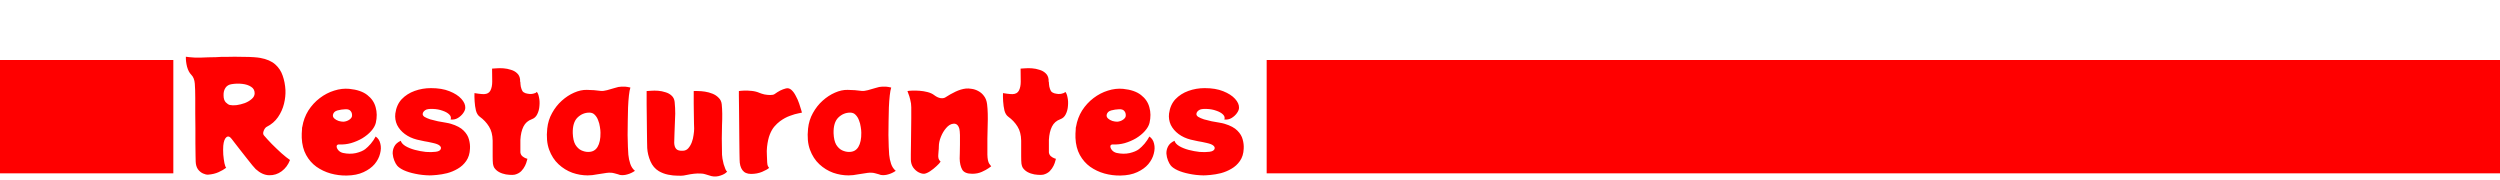 <svg width="375" height="27" viewBox="0 0 375 27" fill="none" xmlns="http://www.w3.org/2000/svg">
<rect x="190" y="9" width="185" height="17" fill="#FF0000"/>
<rect y="9" width="26" height="17" fill="#FF0000"/>
<path d="M40.002 19.026C39.943 19.041 39.855 19.121 39.738 19.268C39.635 19.415 39.562 19.569 39.518 19.73C39.445 19.965 39.467 20.155 39.584 20.302C39.892 20.669 40.288 21.101 40.772 21.6C41.256 22.084 41.74 22.546 42.224 22.986C42.723 23.426 43.148 23.763 43.5 23.998C43.236 24.702 42.818 25.267 42.246 25.692C41.689 26.103 41.065 26.301 40.376 26.286C39.687 26.271 39.012 25.963 38.352 25.362C38.264 25.274 38.095 25.083 37.846 24.79C37.597 24.482 37.311 24.123 36.988 23.712C36.665 23.301 36.343 22.891 36.02 22.48C35.697 22.069 35.419 21.71 35.184 21.402C34.949 21.094 34.803 20.903 34.744 20.83C34.465 20.463 34.201 20.383 33.952 20.588C33.703 20.793 33.549 21.219 33.49 21.864C33.461 22.245 33.461 22.685 33.49 23.184C33.534 23.668 33.593 24.101 33.666 24.482C33.754 24.863 33.842 25.091 33.93 25.164C33.622 25.399 33.241 25.619 32.786 25.824C32.331 26.029 31.811 26.154 31.224 26.198C31.004 26.213 30.747 26.154 30.454 26.022C30.161 25.89 29.904 25.677 29.684 25.384C29.479 25.076 29.369 24.695 29.354 24.24C29.354 24.123 29.347 23.815 29.332 23.316C29.332 22.817 29.325 22.209 29.31 21.49C29.31 20.757 29.31 20.001 29.31 19.224C29.31 18.447 29.303 17.713 29.288 17.024C29.288 16.335 29.288 15.777 29.288 15.352C29.288 14.927 29.288 14.714 29.288 14.714C29.288 13.849 29.266 13.13 29.222 12.558C29.178 11.971 29.002 11.524 28.694 11.216C28.415 10.937 28.203 10.534 28.056 10.006C27.924 9.478 27.865 8.979 27.88 8.51C27.939 8.525 28.115 8.547 28.408 8.576C28.701 8.591 28.987 8.613 29.266 8.642C29.457 8.642 29.728 8.642 30.08 8.642C30.447 8.627 30.835 8.613 31.246 8.598C31.657 8.583 32.038 8.576 32.39 8.576C32.742 8.561 33.006 8.547 33.182 8.532C33.314 8.532 33.556 8.532 33.908 8.532C34.275 8.517 34.7 8.51 35.184 8.51C35.668 8.51 36.159 8.517 36.658 8.532C37.157 8.532 37.619 8.547 38.044 8.576C38.469 8.605 38.799 8.642 39.034 8.686C40.002 8.862 40.75 9.185 41.278 9.654C41.806 10.123 42.18 10.688 42.4 11.348C42.635 12.008 42.774 12.727 42.818 13.504C42.847 14.164 42.774 14.853 42.598 15.572C42.422 16.291 42.121 16.958 41.696 17.574C41.271 18.19 40.706 18.674 40.002 19.026ZM33.534 14.296C33.534 14.765 33.644 15.117 33.864 15.352C34.084 15.572 34.289 15.704 34.48 15.748C34.744 15.807 35.081 15.814 35.492 15.77C35.903 15.711 36.313 15.609 36.724 15.462C37.135 15.301 37.479 15.095 37.758 14.846C38.051 14.597 38.198 14.311 38.198 13.988C38.198 13.563 38.022 13.24 37.67 13.02C37.318 12.785 36.871 12.639 36.328 12.58C35.8 12.521 35.272 12.536 34.744 12.624C34.333 12.683 34.025 12.866 33.82 13.174C33.615 13.482 33.519 13.856 33.534 14.296ZM56.349 20.478C56.715 20.727 56.95 21.087 57.053 21.556C57.17 22.011 57.156 22.509 57.009 23.052C56.877 23.595 56.605 24.115 56.195 24.614C55.784 25.098 55.227 25.501 54.523 25.824C53.834 26.147 52.998 26.315 52.015 26.33C51.194 26.345 50.387 26.242 49.595 26.022C48.818 25.802 48.106 25.465 47.461 25.01C46.83 24.555 46.317 23.969 45.921 23.25C45.525 22.531 45.305 21.673 45.261 20.676C45.246 20.471 45.246 20.258 45.261 20.038C45.276 19.818 45.29 19.591 45.305 19.356C45.305 19.297 45.305 19.239 45.305 19.18C45.319 19.121 45.334 19.063 45.349 19.004C45.495 18.124 45.796 17.317 46.251 16.584C46.72 15.851 47.292 15.227 47.967 14.714C48.642 14.201 49.36 13.827 50.123 13.592C50.9 13.343 51.663 13.255 52.411 13.328C53.569 13.445 54.464 13.753 55.095 14.252C55.74 14.751 56.158 15.367 56.349 16.1C56.554 16.819 56.562 17.596 56.371 18.432C56.268 18.843 56.033 19.253 55.667 19.664C55.315 20.06 54.875 20.419 54.347 20.742C53.819 21.05 53.254 21.292 52.653 21.468C52.066 21.629 51.494 21.695 50.937 21.666C50.658 21.651 50.511 21.739 50.497 21.93C50.482 22.106 50.563 22.304 50.739 22.524C50.915 22.729 51.15 22.869 51.443 22.942C52.132 23.089 52.778 23.096 53.379 22.964C53.995 22.817 54.464 22.619 54.787 22.37C55.051 22.165 55.33 21.893 55.623 21.556C55.916 21.204 56.158 20.845 56.349 20.478ZM51.531 18.256C51.868 18.227 52.161 18.124 52.411 17.948C52.675 17.757 52.807 17.559 52.807 17.354C52.822 17.061 52.748 16.826 52.587 16.65C52.44 16.459 52.184 16.371 51.817 16.386C51.406 16.401 51.01 16.459 50.629 16.562C50.248 16.665 50.02 16.877 49.947 17.2C49.903 17.42 49.969 17.611 50.145 17.772C50.321 17.933 50.541 18.058 50.805 18.146C51.069 18.219 51.311 18.256 51.531 18.256ZM64.645 13.218C65.731 13.218 66.655 13.372 67.417 13.68C68.195 13.988 68.789 14.369 69.199 14.824C69.61 15.279 69.808 15.726 69.793 16.166C69.793 16.401 69.691 16.665 69.485 16.958C69.28 17.251 69.009 17.501 68.671 17.706C68.349 17.897 67.989 17.97 67.593 17.926C67.696 17.662 67.63 17.413 67.395 17.178C67.161 16.943 66.823 16.753 66.383 16.606C65.943 16.445 65.467 16.357 64.953 16.342C64.367 16.313 63.971 16.379 63.765 16.54C63.56 16.687 63.443 16.848 63.413 17.024C63.369 17.215 63.457 17.383 63.677 17.53C63.897 17.662 64.183 17.787 64.535 17.904C64.902 18.007 65.283 18.102 65.679 18.19C66.09 18.263 66.464 18.329 66.801 18.388C67.153 18.447 67.425 18.505 67.615 18.564C68.495 18.828 69.141 19.173 69.551 19.598C69.962 20.009 70.226 20.449 70.343 20.918C70.475 21.387 70.527 21.849 70.497 22.304C70.468 23.037 70.277 23.653 69.925 24.152C69.588 24.636 69.163 25.025 68.649 25.318C68.151 25.611 67.623 25.831 67.065 25.978C66.523 26.11 66.009 26.198 65.525 26.242C65.056 26.286 64.697 26.308 64.447 26.308C63.685 26.293 62.966 26.213 62.291 26.066C61.631 25.934 61.059 25.758 60.575 25.538C60.106 25.318 59.769 25.083 59.563 24.834C59.417 24.658 59.277 24.409 59.145 24.086C59.013 23.763 58.933 23.419 58.903 23.052C58.889 22.671 58.969 22.311 59.145 21.974C59.321 21.622 59.644 21.336 60.113 21.116C60.201 21.409 60.436 21.673 60.817 21.908C61.213 22.143 61.683 22.333 62.225 22.48C62.783 22.627 63.333 22.729 63.875 22.788C64.403 22.832 64.902 22.825 65.371 22.766C65.841 22.707 66.097 22.539 66.141 22.26C66.171 22.113 66.097 21.967 65.921 21.82C65.745 21.673 65.423 21.549 64.953 21.446C64.455 21.329 64.015 21.241 63.633 21.182C63.267 21.109 62.9 21.028 62.533 20.94C61.844 20.764 61.243 20.485 60.729 20.104C60.216 19.723 59.827 19.268 59.563 18.74C59.314 18.197 59.226 17.625 59.299 17.024C59.417 16.159 59.732 15.447 60.245 14.89C60.773 14.333 61.426 13.915 62.203 13.636C62.981 13.357 63.795 13.218 64.645 13.218ZM80.521 13.79C80.668 13.937 80.778 14.208 80.851 14.604C80.939 14.985 80.961 15.411 80.917 15.88C80.888 16.335 80.778 16.753 80.587 17.134C80.411 17.501 80.14 17.75 79.773 17.882C79.201 18.087 78.783 18.454 78.519 18.982C78.255 19.51 78.101 20.177 78.057 20.984V22.854C78.086 23.089 78.182 23.279 78.343 23.426C78.519 23.573 78.688 23.675 78.849 23.734C79.025 23.793 79.113 23.822 79.113 23.822C79.113 23.822 79.084 23.925 79.025 24.13C78.981 24.335 78.893 24.577 78.761 24.856C78.629 25.135 78.438 25.406 78.189 25.67C77.94 25.919 77.617 26.095 77.221 26.198C77.016 26.242 76.737 26.249 76.385 26.22C76.048 26.205 75.703 26.139 75.351 26.022C74.999 25.905 74.706 25.743 74.471 25.538C74.339 25.421 74.229 25.296 74.141 25.164C74.053 25.032 73.987 24.834 73.943 24.57C73.914 24.306 73.899 23.932 73.899 23.448V21.094C73.884 20.243 73.701 19.539 73.349 18.982C72.997 18.41 72.535 17.919 71.963 17.508C71.699 17.317 71.508 17.009 71.391 16.584C71.288 16.144 71.222 15.682 71.193 15.198C71.164 14.714 71.156 14.303 71.171 13.966C71.244 13.981 71.442 14.01 71.765 14.054C72.088 14.098 72.366 14.12 72.601 14.12C73.07 14.105 73.393 13.922 73.569 13.57C73.745 13.218 73.833 12.778 73.833 12.25L73.811 10.292C73.943 10.277 74.163 10.263 74.471 10.248C74.794 10.219 75.146 10.219 75.527 10.248C75.908 10.277 76.275 10.351 76.627 10.468C76.994 10.571 77.302 10.739 77.551 10.974C77.815 11.209 77.969 11.524 78.013 11.92C78.013 11.964 78.013 12.023 78.013 12.096C78.028 12.155 78.035 12.228 78.035 12.316H78.057C78.057 12.507 78.079 12.734 78.123 12.998C78.182 13.262 78.262 13.482 78.365 13.658C78.468 13.805 78.629 13.915 78.849 13.988C79.069 14.047 79.282 14.083 79.487 14.098C79.707 14.098 79.868 14.083 79.971 14.054C80.132 14.01 80.25 13.973 80.323 13.944C80.396 13.9 80.462 13.849 80.521 13.79ZM94.186 22.018C94.201 22.341 94.223 22.737 94.252 23.206C94.296 23.675 94.391 24.13 94.538 24.57C94.685 25.01 94.919 25.362 95.242 25.626C94.875 25.875 94.501 26.051 94.12 26.154C93.739 26.271 93.365 26.301 92.998 26.242C92.895 26.213 92.785 26.176 92.668 26.132C92.551 26.103 92.389 26.059 92.184 26C91.847 25.897 91.451 25.875 90.996 25.934C90.541 25.993 90.065 26.066 89.566 26.154C89.082 26.257 88.605 26.308 88.136 26.308C87.373 26.308 86.611 26.176 85.848 25.912C85.085 25.633 84.396 25.208 83.78 24.636C83.164 24.064 82.695 23.338 82.372 22.458C82.049 21.578 81.954 20.522 82.086 19.29C82.174 18.439 82.416 17.662 82.812 16.958C83.208 16.239 83.692 15.623 84.264 15.11C84.851 14.582 85.467 14.179 86.112 13.9C86.772 13.607 87.41 13.467 88.026 13.482C88.495 13.497 88.855 13.511 89.104 13.526C89.368 13.541 89.705 13.577 90.116 13.636C90.365 13.665 90.681 13.629 91.062 13.526C91.443 13.423 91.825 13.313 92.206 13.196C92.602 13.064 92.939 12.998 93.218 12.998C93.643 12.983 93.944 12.998 94.12 13.042C94.296 13.071 94.443 13.101 94.56 13.13C94.472 13.394 94.399 13.79 94.34 14.318C94.281 14.846 94.237 15.447 94.208 16.122C94.193 16.782 94.179 17.471 94.164 18.19C94.149 18.909 94.142 19.598 94.142 20.258C94.157 20.918 94.171 21.505 94.186 22.018ZM85.914 19.994C85.943 20.727 86.075 21.299 86.31 21.71C86.559 22.106 86.853 22.385 87.19 22.546C87.542 22.707 87.879 22.788 88.202 22.788C88.847 22.803 89.324 22.553 89.632 22.04C89.94 21.527 90.087 20.815 90.072 19.906C90.072 19.657 90.043 19.363 89.984 19.026C89.94 18.689 89.852 18.359 89.72 18.036C89.603 17.713 89.434 17.442 89.214 17.222C89.009 17.002 88.737 16.892 88.4 16.892C87.725 16.892 87.131 17.141 86.618 17.64C86.119 18.139 85.885 18.923 85.914 19.994ZM108.303 23.206C108.303 23.338 108.325 23.536 108.369 23.8C108.413 24.064 108.472 24.335 108.545 24.614C108.633 24.893 108.721 25.142 108.809 25.362C108.897 25.567 108.985 25.692 109.073 25.736C108.868 25.985 108.538 26.183 108.083 26.33C107.629 26.491 107.174 26.521 106.719 26.418C106.367 26.315 106.052 26.22 105.773 26.132C105.495 26.044 105.113 26.007 104.629 26.022C104.277 26.037 103.925 26.073 103.573 26.132C103.236 26.191 102.891 26.257 102.539 26.33C102.363 26.359 102.055 26.367 101.615 26.352C101.19 26.352 100.721 26.301 100.207 26.198C99.709 26.095 99.247 25.919 98.821 25.67C98.264 25.333 97.846 24.841 97.567 24.196C97.289 23.551 97.127 22.891 97.083 22.216C97.083 22.055 97.076 21.739 97.061 21.27C97.061 20.801 97.054 20.243 97.039 19.598C97.039 18.953 97.032 18.285 97.017 17.596C97.017 16.907 97.01 16.269 96.995 15.682C96.995 15.081 96.995 14.597 96.995 14.23C96.995 13.849 96.995 13.658 96.995 13.658C97.127 13.643 97.347 13.629 97.655 13.614C97.978 13.585 98.33 13.585 98.711 13.614C99.093 13.643 99.459 13.717 99.811 13.834C100.178 13.937 100.486 14.105 100.735 14.34C100.999 14.575 101.153 14.89 101.197 15.286C101.227 15.609 101.249 15.902 101.263 16.166C101.278 16.43 101.285 16.723 101.285 17.046C101.285 17.354 101.271 17.743 101.241 18.212C101.227 18.667 101.205 19.246 101.175 19.95C101.146 20.522 101.131 21.013 101.131 21.424C101.146 21.835 101.249 22.143 101.439 22.348C101.63 22.553 101.967 22.641 102.451 22.612C102.774 22.597 103.038 22.473 103.243 22.238C103.463 21.989 103.639 21.688 103.771 21.336C103.903 20.984 103.991 20.625 104.035 20.258C104.094 19.891 104.123 19.569 104.123 19.29C104.123 19.231 104.116 19.004 104.101 18.608C104.101 18.212 104.094 17.743 104.079 17.2C104.079 16.643 104.072 16.093 104.057 15.55C104.057 15.007 104.057 14.56 104.057 14.208C104.057 13.841 104.057 13.658 104.057 13.658C104.189 13.643 104.409 13.643 104.717 13.658C105.025 13.658 105.37 13.687 105.751 13.746C106.133 13.805 106.507 13.907 106.873 14.054C107.24 14.201 107.548 14.406 107.797 14.67C108.061 14.919 108.215 15.242 108.259 15.638C108.347 16.489 108.362 17.53 108.303 18.762C108.259 19.979 108.259 21.461 108.303 23.206ZM117.893 13.262C118.187 13.189 118.458 13.262 118.707 13.482C118.957 13.702 119.177 14.003 119.367 14.384C119.573 14.751 119.741 15.132 119.873 15.528C120.005 15.909 120.108 16.232 120.181 16.496C120.255 16.76 120.291 16.892 120.291 16.892C120.291 16.892 120.115 16.929 119.763 17.002C119.426 17.061 119.001 17.185 118.487 17.376C117.989 17.552 117.49 17.823 116.991 18.19C116.698 18.41 116.419 18.674 116.155 18.982C115.891 19.29 115.664 19.686 115.473 20.17C115.283 20.639 115.143 21.263 115.055 22.04C115.011 22.436 115.004 22.847 115.033 23.272C115.063 23.697 115.077 24.057 115.077 24.35C115.092 24.614 115.129 24.805 115.187 24.922C115.261 25.025 115.319 25.113 115.363 25.186C115.173 25.362 114.821 25.56 114.307 25.78C113.809 25.985 113.259 26.088 112.657 26.088C112.071 26.088 111.638 25.897 111.359 25.516C111.081 25.135 110.941 24.607 110.941 23.932C110.941 23.771 110.934 23.419 110.919 22.876C110.919 22.319 110.912 21.651 110.897 20.874C110.897 20.097 110.89 19.29 110.875 18.454C110.875 17.618 110.868 16.841 110.853 16.122C110.853 15.389 110.846 14.795 110.831 14.34C110.831 13.885 110.831 13.658 110.831 13.658C110.978 13.629 111.227 13.607 111.579 13.592C111.946 13.577 112.342 13.592 112.767 13.636C113.193 13.68 113.589 13.783 113.955 13.944C114.131 14.017 114.366 14.091 114.659 14.164C114.967 14.223 115.261 14.252 115.539 14.252C115.833 14.252 116.045 14.208 116.177 14.12C116.456 13.915 116.735 13.739 117.013 13.592C117.307 13.445 117.6 13.335 117.893 13.262ZM133.309 22.018C133.324 22.341 133.346 22.737 133.375 23.206C133.419 23.675 133.514 24.13 133.661 24.57C133.808 25.01 134.042 25.362 134.365 25.626C133.998 25.875 133.624 26.051 133.243 26.154C132.862 26.271 132.488 26.301 132.121 26.242C132.018 26.213 131.908 26.176 131.791 26.132C131.674 26.103 131.512 26.059 131.307 26C130.97 25.897 130.574 25.875 130.119 25.934C129.664 25.993 129.188 26.066 128.689 26.154C128.205 26.257 127.728 26.308 127.259 26.308C126.496 26.308 125.734 26.176 124.971 25.912C124.208 25.633 123.519 25.208 122.903 24.636C122.287 24.064 121.818 23.338 121.495 22.458C121.172 21.578 121.077 20.522 121.209 19.29C121.297 18.439 121.539 17.662 121.935 16.958C122.331 16.239 122.815 15.623 123.387 15.11C123.974 14.582 124.59 14.179 125.235 13.9C125.895 13.607 126.533 13.467 127.149 13.482C127.618 13.497 127.978 13.511 128.227 13.526C128.491 13.541 128.828 13.577 129.239 13.636C129.488 13.665 129.804 13.629 130.185 13.526C130.566 13.423 130.948 13.313 131.329 13.196C131.725 13.064 132.062 12.998 132.341 12.998C132.766 12.983 133.067 12.998 133.243 13.042C133.419 13.071 133.566 13.101 133.683 13.13C133.595 13.394 133.522 13.79 133.463 14.318C133.404 14.846 133.36 15.447 133.331 16.122C133.316 16.782 133.302 17.471 133.287 18.19C133.272 18.909 133.265 19.598 133.265 20.258C133.28 20.918 133.294 21.505 133.309 22.018ZM125.037 19.994C125.066 20.727 125.198 21.299 125.433 21.71C125.682 22.106 125.976 22.385 126.313 22.546C126.665 22.707 127.002 22.788 127.325 22.788C127.97 22.803 128.447 22.553 128.755 22.04C129.063 21.527 129.21 20.815 129.195 19.906C129.195 19.657 129.166 19.363 129.107 19.026C129.063 18.689 128.975 18.359 128.843 18.036C128.726 17.713 128.557 17.442 128.337 17.222C128.132 17.002 127.86 16.892 127.523 16.892C126.848 16.892 126.254 17.141 125.741 17.64C125.242 18.139 125.008 18.923 125.037 19.994ZM148.108 23.206C148.123 23.851 148.218 24.306 148.394 24.57C148.585 24.819 148.68 24.944 148.68 24.944C148.68 24.944 148.548 25.039 148.284 25.23C148.035 25.406 147.698 25.589 147.272 25.78C146.847 25.971 146.37 26.066 145.842 26.066C145.065 26.066 144.559 25.853 144.324 25.428C144.09 25.003 143.965 24.453 143.95 23.778C143.95 23.661 143.958 23.404 143.972 23.008C143.987 22.612 143.994 22.165 143.994 21.666C144.009 21.153 144.009 20.683 143.994 20.258C143.98 19.818 143.95 19.51 143.906 19.334C143.745 18.747 143.43 18.491 142.96 18.564C142.594 18.608 142.249 18.821 141.926 19.202C141.604 19.569 141.34 20.009 141.134 20.522C140.929 21.035 140.826 21.519 140.826 21.974C140.826 22.209 140.812 22.443 140.782 22.678C140.768 22.898 140.753 23.103 140.738 23.294C140.724 23.426 140.738 23.587 140.782 23.778C140.841 23.969 140.944 24.123 141.09 24.24C140.988 24.416 140.782 24.643 140.474 24.922C140.181 25.201 139.858 25.457 139.506 25.692C139.169 25.912 138.876 26.037 138.626 26.066C138.392 26.081 138.113 26.007 137.79 25.846C137.482 25.685 137.211 25.443 136.976 25.12C136.756 24.797 136.639 24.409 136.624 23.954C136.624 23.837 136.624 23.565 136.624 23.14C136.639 22.715 136.646 22.201 136.646 21.6C136.661 20.999 136.668 20.361 136.668 19.686C136.683 19.011 136.69 18.359 136.69 17.728C136.69 17.097 136.69 16.555 136.69 16.1C136.69 15.704 136.639 15.323 136.536 14.956C136.448 14.575 136.353 14.267 136.25 14.032C136.162 13.783 136.118 13.658 136.118 13.658C136.25 13.629 136.478 13.607 136.8 13.592C137.138 13.577 137.512 13.585 137.922 13.614C138.333 13.643 138.736 13.709 139.132 13.812C139.543 13.915 139.888 14.076 140.166 14.296C140.46 14.516 140.753 14.655 141.046 14.714C141.354 14.758 141.596 14.729 141.772 14.626C142.286 14.289 142.806 13.995 143.334 13.746C143.862 13.497 144.376 13.343 144.874 13.284C145.124 13.255 145.417 13.269 145.754 13.328C146.092 13.372 146.422 13.482 146.744 13.658C147.082 13.834 147.368 14.083 147.602 14.406C147.852 14.729 148.006 15.139 148.064 15.638C148.167 16.489 148.196 17.53 148.152 18.762C148.108 19.979 148.094 21.461 148.108 23.206ZM159.798 13.79C159.945 13.937 160.055 14.208 160.128 14.604C160.216 14.985 160.238 15.411 160.194 15.88C160.165 16.335 160.055 16.753 159.864 17.134C159.688 17.501 159.417 17.75 159.05 17.882C158.478 18.087 158.06 18.454 157.796 18.982C157.532 19.51 157.378 20.177 157.334 20.984V22.854C157.364 23.089 157.459 23.279 157.62 23.426C157.796 23.573 157.965 23.675 158.126 23.734C158.302 23.793 158.39 23.822 158.39 23.822C158.39 23.822 158.361 23.925 158.302 24.13C158.258 24.335 158.17 24.577 158.038 24.856C157.906 25.135 157.716 25.406 157.466 25.67C157.217 25.919 156.894 26.095 156.498 26.198C156.293 26.242 156.014 26.249 155.662 26.22C155.325 26.205 154.98 26.139 154.628 26.022C154.276 25.905 153.983 25.743 153.748 25.538C153.616 25.421 153.506 25.296 153.418 25.164C153.33 25.032 153.264 24.834 153.22 24.57C153.191 24.306 153.176 23.932 153.176 23.448V21.094C153.162 20.243 152.978 19.539 152.626 18.982C152.274 18.41 151.812 17.919 151.24 17.508C150.976 17.317 150.786 17.009 150.668 16.584C150.566 16.144 150.5 15.682 150.47 15.198C150.441 14.714 150.434 14.303 150.448 13.966C150.522 13.981 150.72 14.01 151.042 14.054C151.365 14.098 151.644 14.12 151.878 14.12C152.348 14.105 152.67 13.922 152.846 13.57C153.022 13.218 153.11 12.778 153.11 12.25L153.088 10.292C153.22 10.277 153.44 10.263 153.748 10.248C154.071 10.219 154.423 10.219 154.804 10.248C155.186 10.277 155.552 10.351 155.904 10.468C156.271 10.571 156.579 10.739 156.828 10.974C157.092 11.209 157.246 11.524 157.29 11.92C157.29 11.964 157.29 12.023 157.29 12.096C157.305 12.155 157.312 12.228 157.312 12.316H157.334C157.334 12.507 157.356 12.734 157.4 12.998C157.459 13.262 157.54 13.482 157.642 13.658C157.745 13.805 157.906 13.915 158.126 13.988C158.346 14.047 158.559 14.083 158.764 14.098C158.984 14.098 159.146 14.083 159.248 14.054C159.41 14.01 159.527 13.973 159.6 13.944C159.674 13.9 159.74 13.849 159.798 13.79ZM172.407 20.478C172.774 20.727 173.009 21.087 173.111 21.556C173.229 22.011 173.214 22.509 173.067 23.052C172.935 23.595 172.664 24.115 172.253 24.614C171.843 25.098 171.285 25.501 170.581 25.824C169.892 26.147 169.056 26.315 168.073 26.33C167.252 26.345 166.445 26.242 165.653 26.022C164.876 25.802 164.165 25.465 163.519 25.01C162.889 24.555 162.375 23.969 161.979 23.25C161.583 22.531 161.363 21.673 161.319 20.676C161.305 20.471 161.305 20.258 161.319 20.038C161.334 19.818 161.349 19.591 161.363 19.356C161.363 19.297 161.363 19.239 161.363 19.18C161.378 19.121 161.393 19.063 161.407 19.004C161.554 18.124 161.855 17.317 162.309 16.584C162.779 15.851 163.351 15.227 164.025 14.714C164.7 14.201 165.419 13.827 166.181 13.592C166.959 13.343 167.721 13.255 168.469 13.328C169.628 13.445 170.523 13.753 171.153 14.252C171.799 14.751 172.217 15.367 172.407 16.1C172.613 16.819 172.62 17.596 172.429 18.432C172.327 18.843 172.092 19.253 171.725 19.664C171.373 20.06 170.933 20.419 170.405 20.742C169.877 21.05 169.313 21.292 168.711 21.468C168.125 21.629 167.553 21.695 166.995 21.666C166.717 21.651 166.57 21.739 166.555 21.93C166.541 22.106 166.621 22.304 166.797 22.524C166.973 22.729 167.208 22.869 167.501 22.942C168.191 23.089 168.836 23.096 169.437 22.964C170.053 22.817 170.523 22.619 170.845 22.37C171.109 22.165 171.388 21.893 171.681 21.556C171.975 21.204 172.217 20.845 172.407 20.478ZM167.589 18.256C167.927 18.227 168.22 18.124 168.469 17.948C168.733 17.757 168.865 17.559 168.865 17.354C168.88 17.061 168.807 16.826 168.645 16.65C168.499 16.459 168.242 16.371 167.875 16.386C167.465 16.401 167.069 16.459 166.687 16.562C166.306 16.665 166.079 16.877 166.005 17.2C165.961 17.42 166.027 17.611 166.203 17.772C166.379 17.933 166.599 18.058 166.863 18.146C167.127 18.219 167.369 18.256 167.589 18.256ZM180.704 13.218C181.789 13.218 182.713 13.372 183.476 13.68C184.253 13.988 184.847 14.369 185.258 14.824C185.669 15.279 185.867 15.726 185.852 16.166C185.852 16.401 185.749 16.665 185.544 16.958C185.339 17.251 185.067 17.501 184.73 17.706C184.407 17.897 184.048 17.97 183.652 17.926C183.755 17.662 183.689 17.413 183.454 17.178C183.219 16.943 182.882 16.753 182.442 16.606C182.002 16.445 181.525 16.357 181.012 16.342C180.425 16.313 180.029 16.379 179.824 16.54C179.619 16.687 179.501 16.848 179.472 17.024C179.428 17.215 179.516 17.383 179.736 17.53C179.956 17.662 180.242 17.787 180.594 17.904C180.961 18.007 181.342 18.102 181.738 18.19C182.149 18.263 182.523 18.329 182.86 18.388C183.212 18.447 183.483 18.505 183.674 18.564C184.554 18.828 185.199 19.173 185.61 19.598C186.021 20.009 186.285 20.449 186.402 20.918C186.534 21.387 186.585 21.849 186.556 22.304C186.527 23.037 186.336 23.653 185.984 24.152C185.647 24.636 185.221 25.025 184.708 25.318C184.209 25.611 183.681 25.831 183.124 25.978C182.581 26.11 182.068 26.198 181.584 26.242C181.115 26.286 180.755 26.308 180.506 26.308C179.743 26.293 179.025 26.213 178.35 26.066C177.69 25.934 177.118 25.758 176.634 25.538C176.165 25.318 175.827 25.083 175.622 24.834C175.475 24.658 175.336 24.409 175.204 24.086C175.072 23.763 174.991 23.419 174.962 23.052C174.947 22.671 175.028 22.311 175.204 21.974C175.38 21.622 175.703 21.336 176.172 21.116C176.26 21.409 176.495 21.673 176.876 21.908C177.272 22.143 177.741 22.333 178.284 22.48C178.841 22.627 179.391 22.729 179.934 22.788C180.462 22.832 180.961 22.825 181.43 22.766C181.899 22.707 182.156 22.539 182.2 22.26C182.229 22.113 182.156 21.967 181.98 21.82C181.804 21.673 181.481 21.549 181.012 21.446C180.513 21.329 180.073 21.241 179.692 21.182C179.325 21.109 178.959 21.028 178.592 20.94C177.903 20.764 177.301 20.485 176.788 20.104C176.275 19.723 175.886 19.268 175.622 18.74C175.373 18.197 175.285 17.625 175.358 17.024C175.475 16.159 175.791 15.447 176.304 14.89C176.832 14.333 177.485 13.915 178.262 13.636C179.039 13.357 179.853 13.218 180.704 13.218Z" fill="#FF0000"/>
</svg>
